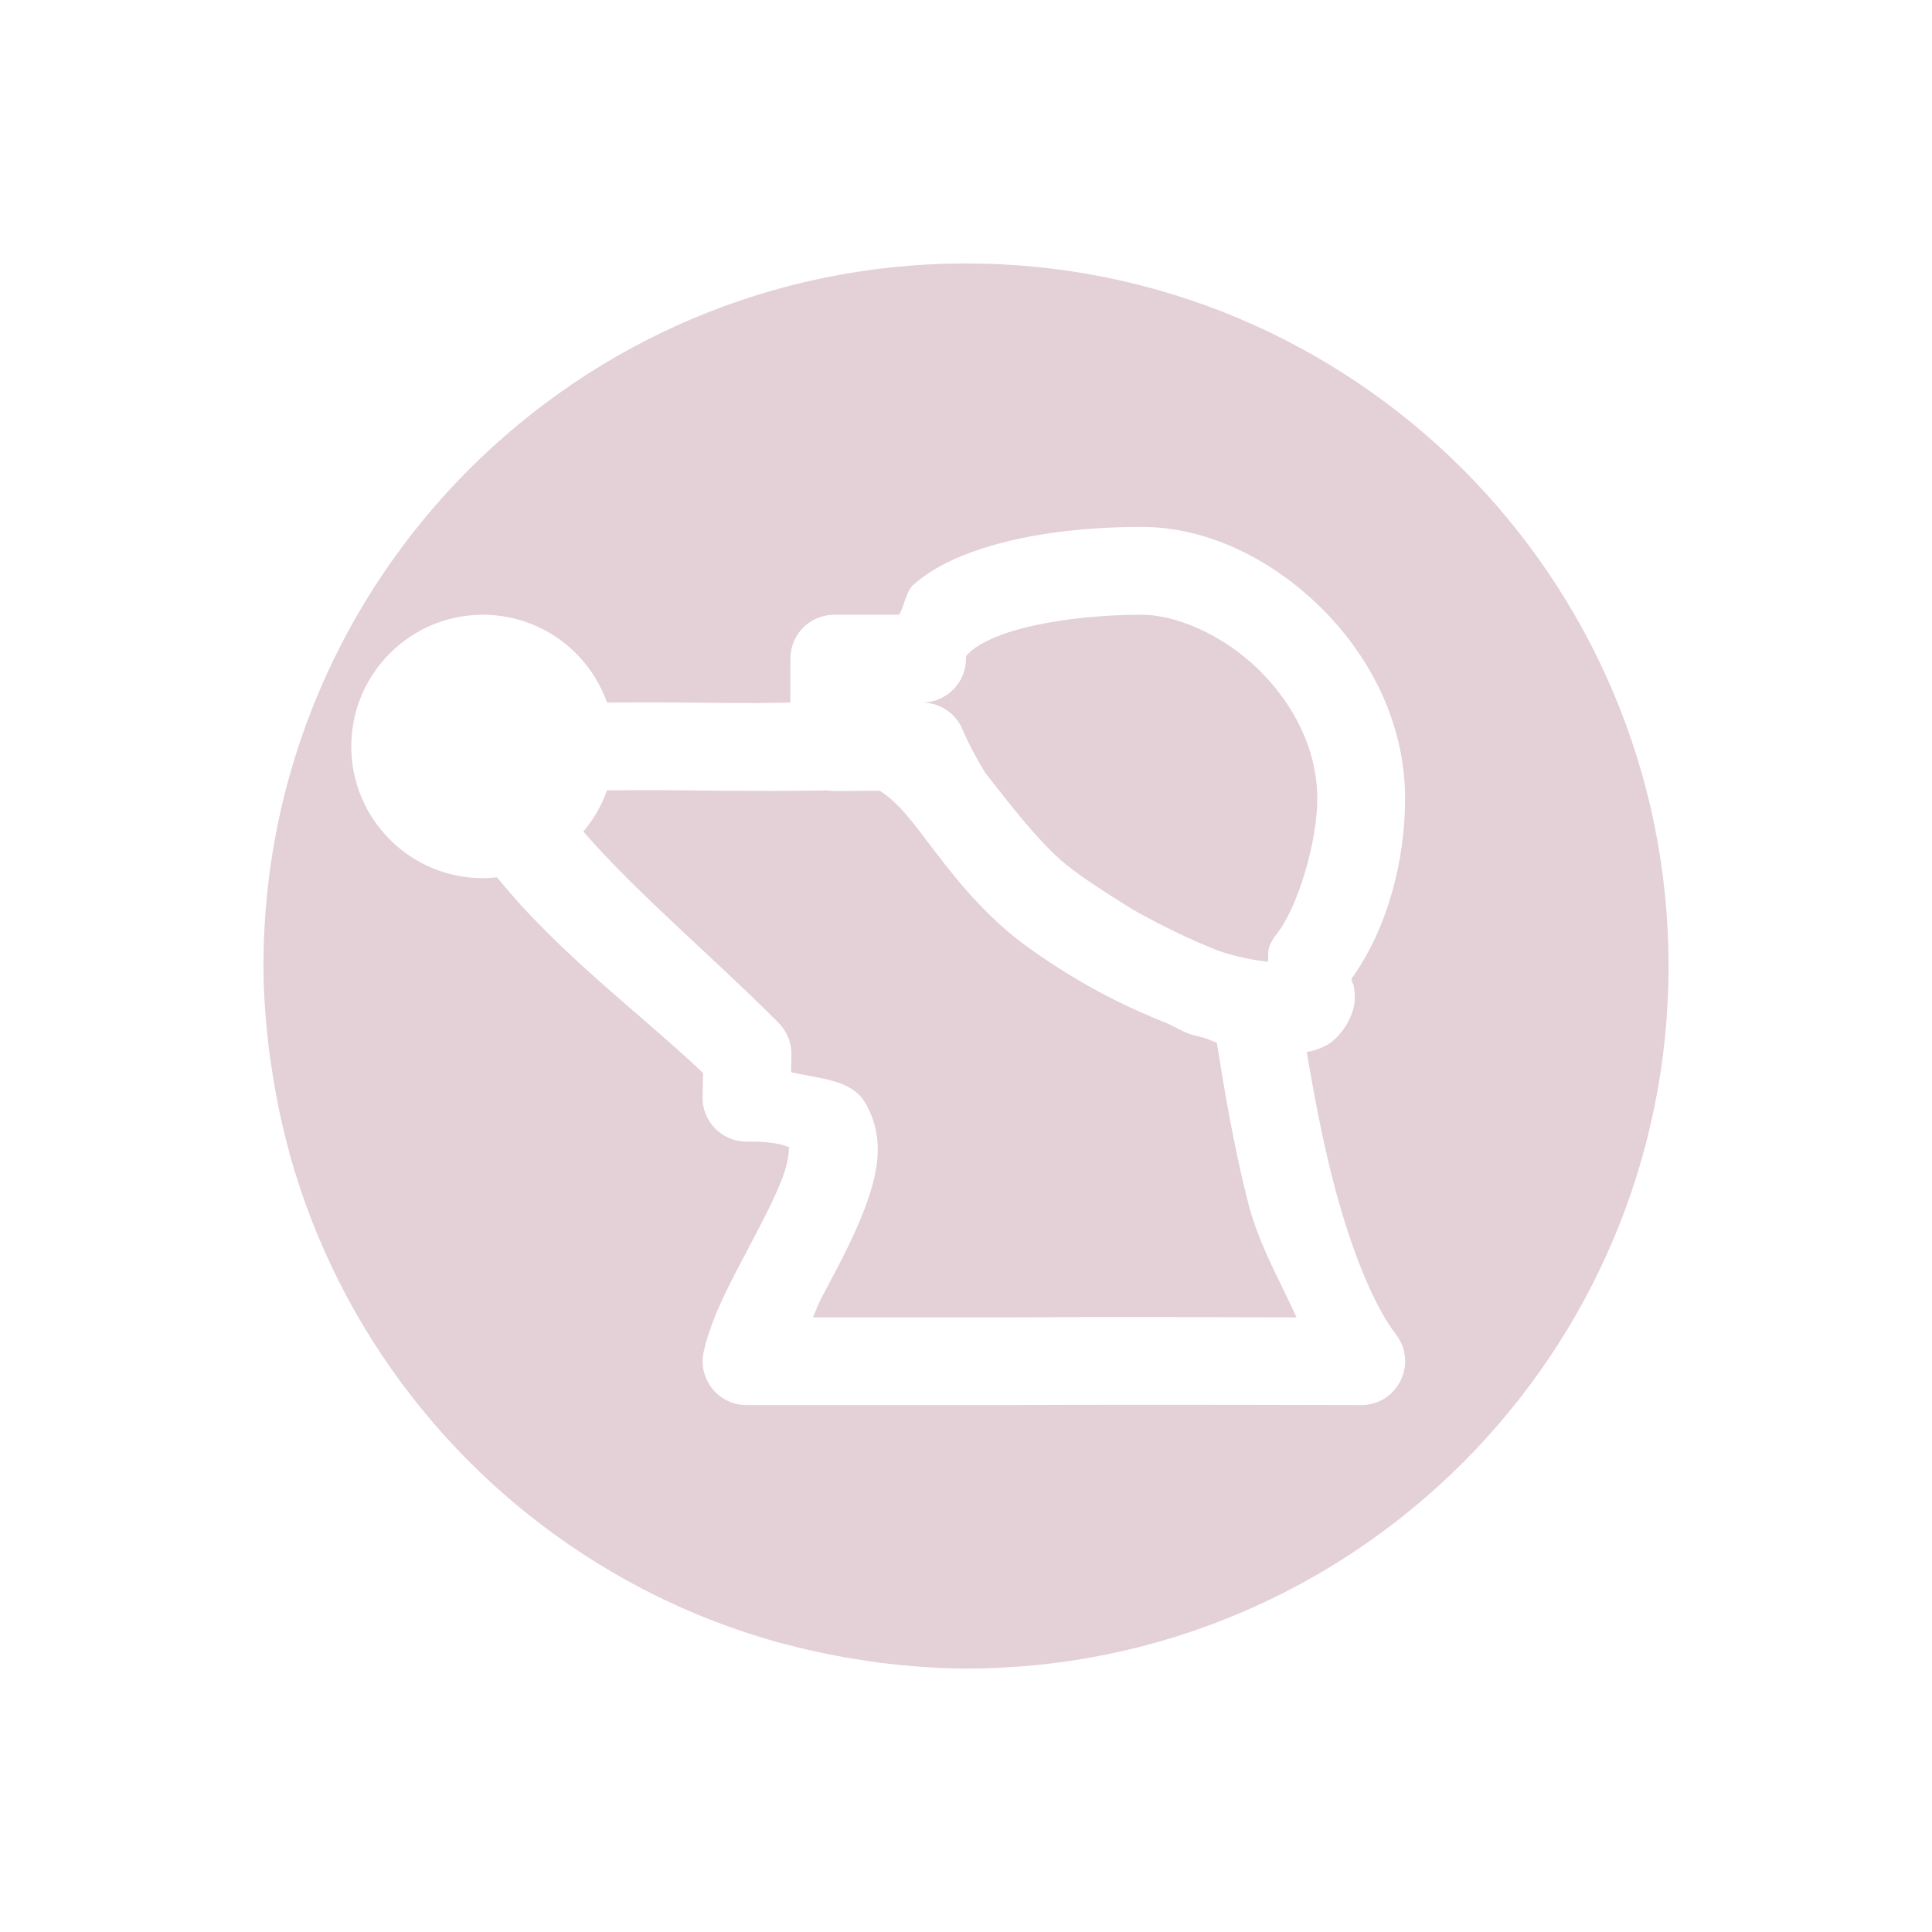 <svg xmlns="http://www.w3.org/2000/svg" width="22" height="22" version="1.1">
 <defs>
  <style id="current-color-scheme" type="text/css">
   .ColorScheme-Text { color: #a4627a; } .ColorScheme-Highlight { color: #1AD6AB; }
  </style>
  <linearGradient id="arrongin" x1="0%" x2="0%" y1="0%" y2="100%">
   <stop offset="0%" style="stop-color:#dd9b44"/>
   <stop offset="100%" style="stop-color:#ad6c16"/>
  </linearGradient>
  <linearGradient id="aurora" x1="0%" x2="0%" y1="0%" y2="100%">
   <stop offset="0%" style="stop-color:#09D4DF"/>
   <stop offset="100%" style="stop-color:#9269F4"/>
  </linearGradient>
  <linearGradient id="cyberneon" x1="0%" x2="0%" y1="0%" y2="100%">
   <stop offset="0" style="stop-color:#0abdc6"/>
   <stop offset="1" style="stop-color:#ea00d9"/>
  </linearGradient>
  <linearGradient id="fitdance" x1="0%" x2="0%" y1="0%" y2="100%">
   <stop offset="0%" style="stop-color:#1AD6AB"/>
   <stop offset="100%" style="stop-color:#329DB6"/>
  </linearGradient>
  <linearGradient id="oomox" x1="0%" x2="0%" y1="0%" y2="100%">
   <stop offset="0%" style="stop-color:#efefe7"/>
   <stop offset="100%" style="stop-color:#8f8f8b"/>
  </linearGradient>
  <linearGradient id="rainblue" x1="0%" x2="0%" y1="0%" y2="100%">
   <stop offset="0%" style="stop-color:#00F260"/>
   <stop offset="100%" style="stop-color:#0575E6"/>
  </linearGradient>
  <linearGradient id="sunrise" x1="0%" x2="0%" y1="0%" y2="100%">
   <stop offset="0%" style="stop-color:#FF8501"/>
   <stop offset="100%" style="stop-color:#FFCB01"/>
  </linearGradient>
  <linearGradient id="telinkrin" x1="0%" x2="0%" y1="0%" y2="100%">
   <stop offset="0%" style="stop-color:#b2ced6"/>
   <stop offset="100%" style="stop-color:#6da5b7"/>
  </linearGradient>
  <linearGradient id="60spsycho" x1="0%" x2="0%" y1="0%" y2="100%">
   <stop offset="0%" style="stop-color:#df5940"/>
   <stop offset="25%" style="stop-color:#d8d15f"/>
   <stop offset="50%" style="stop-color:#e9882a"/>
   <stop offset="100%" style="stop-color:#279362"/>
  </linearGradient>
  <linearGradient id="90ssummer" x1="0%" x2="0%" y1="0%" y2="100%">
   <stop offset="0%" style="stop-color:#f618c7"/>
   <stop offset="20%" style="stop-color:#94ffab"/>
   <stop offset="50%" style="stop-color:#fbfd54"/>
   <stop offset="100%" style="stop-color:#0f83ae"/>
  </linearGradient>
 </defs>
 <path fill="currentColor" class="ColorScheme-Text" opacity="0.3" d="m 11,3 c 4.418,0 8,3.582 8,8 0,4.418 -3.582,8 -8,8 -0.339,0 -0.67,-0.028 -0.998,-0.068 -0.052,-0.007 -0.103,-0.016 -0.154,-0.023 C 9.548,18.865 9.255,18.804 8.967,18.729 8.938,18.721 8.909,18.715 8.881,18.707 8.205,18.521 7.566,18.25 6.975,17.904 5.199,16.867 3.862,15.168 3.299,13.143 3.293,13.122 3.289,13.101 3.283,13.08 3.204,12.785 3.141,12.484 3.096,12.176 3.087,12.119 3.078,12.063 3.07,12.006 3.029,11.676 3,11.341 3,11 3,6.582 6.582,3 11,3 Z m 2,3 C 12.397,6 11.737,6.065 11.172,6.25 10.889,6.343 10.625,6.463 10.402,6.658 10.312,6.738 10.305,6.889 10.238,7 H 9.5 C 9.224,7 9,7.224 9,7.5 V 8 C 8.798,8.003 8.683,8.01 7.799,8 7.423,7.996 7.193,7.998 6.912,8 6.7,7.401 6.135,7.001 5.5,7 4.672,7 4,7.672 4,8.5 4,9.328 4.672,10 5.5,10 c 0.053,-4.125e-4 0.107,-0.004 0.16,-0.01 0.695,0.864 1.641,1.558 2.346,2.229 L 8,12.488 C 7.993,12.771 8.223,13.003 8.506,13 c 0.447,-0.005 0.501,0.092 0.484,0.064 -0.016,-0.027 0.017,0.088 -0.078,0.342 -0.095,0.255 -0.275,0.588 -0.453,0.928 -0.178,0.34 -0.359,0.681 -0.445,1.053 C 7.941,15.7 8.179,15.999 8.5,16 h 3 c 0.001,5e-6 0.003,5e-6 0.004,0 1.326,-0.008 3.994,0 3.994,0 0.416,0.002 0.652,-0.475 0.398,-0.805 -0.276,-0.36 -0.535,-1.042 -0.717,-1.754 -0.131,-0.511 -0.222,-1.009 -0.299,-1.461 0.07,-0.013 0.141,-0.033 0.219,-0.074 0.163,-0.085 0.339,-0.342 0.328,-0.562 -0.007,-0.148 -0.024,-0.141 -0.029,-0.16 -0.005,-0.02 -0.007,-0.029 -0.008,-0.037 v -0.002 C 15.81,10.559 16,9.783 16,9.094 16,8.216 15.584,7.445 15.02,6.898 14.455,6.352 13.734,6 13,6 Z m 0,1 c 0.392,0 0.921,0.226 1.324,0.617 C 14.728,8.008 15,8.535 15,9.094 c 0,0.501 -0.226,1.248 -0.465,1.545 -0.033,0.04 -0.059,0.085 -0.078,0.133 -0.027,0.069 -0.009,0.116 -0.02,0.18 -0.137,-0.019 -0.269,-0.031 -0.557,-0.123 -0.342,-0.135 -0.643,-0.285 -0.926,-0.441 -0.096,-0.054 -0.189,-0.117 -0.285,-0.176 -0.209,-0.132 -0.411,-0.267 -0.586,-0.414 -0.321,-0.29 -0.585,-0.647 -0.863,-0.996 -0.096,-0.16 -0.186,-0.322 -0.26,-0.496 C 10.882,8.12 10.701,8 10.5,8 10.776,8 11,7.776 11,7.5 11,7.473 10.993,7.471 11.062,7.41 11.132,7.349 11.281,7.267 11.482,7.201 11.885,7.069 12.476,7 13,7 Z M 9.416,9 c 0.029,0.005 0.058,0.008 0.088,0.008 l 0.512,-0.004 c 0.086,0.052 0.195,0.141 0.334,0.309 0.312,0.376 0.7,1.007 1.375,1.488 0.631,0.449 1.156,0.689 1.57,0.854 0.08,0.035 0.146,0.078 0.229,0.111 0.01,0.003 0.019,0.007 0.029,0.01 0.067,0.022 0.113,0.029 0.174,0.047 0.029,0.01 0.108,0.044 0.129,0.051 0.083,0.511 0.183,1.139 0.355,1.816 0.122,0.478 0.356,0.88 0.553,1.311 -0.691,-0.002 -2.176,-0.007 -3.268,0 H 9.256 c 0.038,-0.077 0.045,-0.12 0.088,-0.201 0.172,-0.329 0.369,-0.681 0.504,-1.043 0.135,-0.362 0.25,-0.792 -0.002,-1.209 -0.157,-0.259 -0.526,-0.264 -0.838,-0.34 l 0.004,-0.195 C 9.015,11.875 8.962,11.743 8.865,11.646 8.103,10.882 7.249,10.169 6.643,9.469 6.76,9.33 6.852,9.171 6.912,9 c 0.28,-0.002 0.52,-0.004 0.875,0 1.179,0.014 1.578,0.001 1.629,0 z"/>
</svg>
